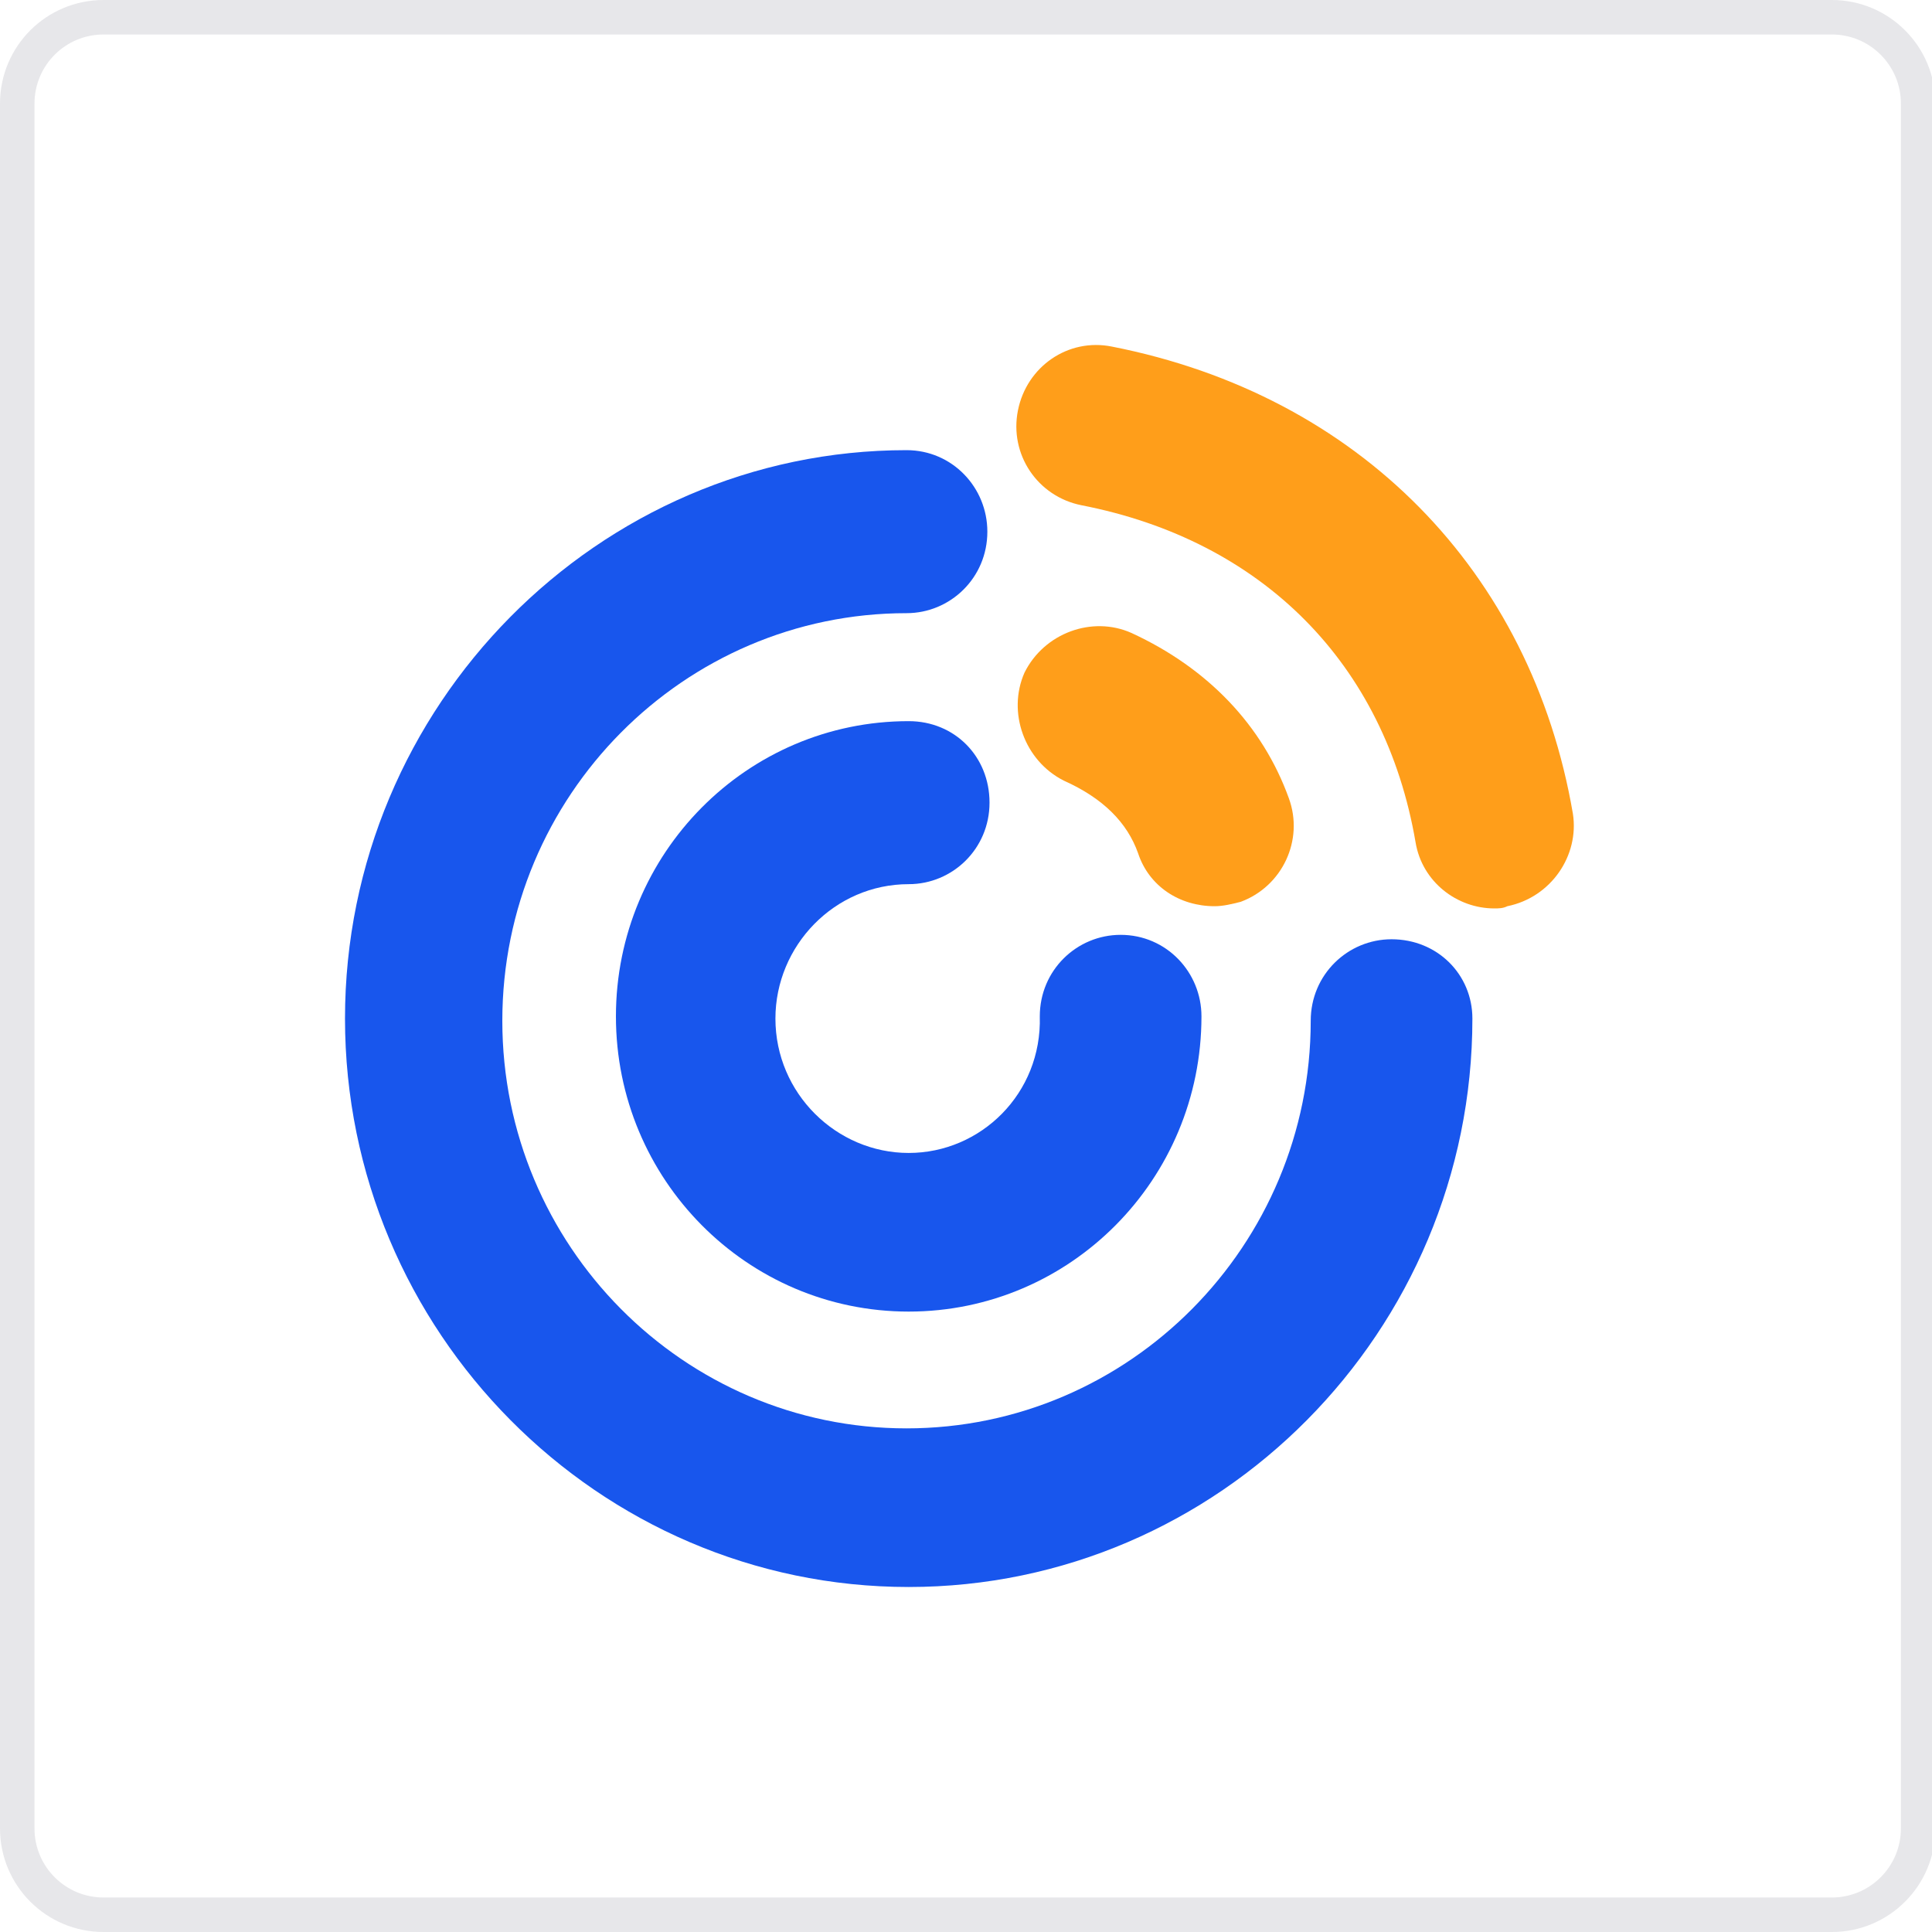 <?xml version="1.0" encoding="UTF-8"?>
<svg width="56px" height="56px" viewBox="0 0 56 56" version="1.1" xmlns="http://www.w3.org/2000/svg" xmlns:xlink="http://www.w3.org/1999/xlink">
    <title>Logos / Icon / Constant contact</title>
    <defs>
        <path d="M3,0 L53.098,0 C54.755,-3.04359188e-16 56.098,1.343 56.098,3 L56.098,53 C56.098,54.657 54.755,56 53.098,56 L3,56 C1.343,56 2.02906125e-16,54.657 0,53 L0,3 C-2.02906125e-16,1.343 1.343,3.04359188e-16 3,0 Z" id="path-1"></path>
    </defs>
    <g id="Logos-/-Icon-/-Constant-contact" stroke="none" stroke-width="1" fill="none" fill-rule="evenodd">
        <g id="app-icon-widget">
            <mask id="mask-2" fill="white">
                <use xlink:href="#path-1"></use>
            </mask>
            <path stroke="#E7E7EA" d="M53.098,0.5 C53.788,0.5 54.413,0.78 54.865,1.232 C55.318,1.685 55.598,2.31 55.598,3 L55.598,3 L55.598,53 C55.598,53.69 55.318,54.315 54.865,54.768 C54.413,55.22 53.788,55.5 53.098,55.5 L53.098,55.5 L3,55.5 C2.31,55.5 1.685,55.22 1.232,54.768 C0.78,54.315 0.5,53.69 0.5,53 L0.5,53 L0.5,3 C0.5,2.31 0.78,1.685 1.232,1.232 C1.685,0.78 2.31,0.5 3,0.5 L3,0.5 Z"></path>
        </g>
        <g id="Group" transform="translate(10, 10)">
            <path d="M22.989,14.734 C23.305,15.692 24.192,16.267 25.205,16.267 C25.458,16.267 25.712,16.203 25.965,16.139 C27.168,15.692 27.802,14.351 27.358,13.138 C26.598,11.03 25.015,9.37 22.799,8.348 C21.659,7.837 20.265,8.348 19.695,9.498 C19.189,10.647 19.695,12.052 20.835,12.627 C21.975,13.138 22.672,13.84 22.989,14.734 Z" id="Path" fill="#FF9E1A"></path>
            <path d="M22.229,0.046 C20.962,-0.209 19.759,0.621 19.505,1.898 C19.252,3.175 20.075,4.389 21.342,4.644 C26.598,5.666 30.145,9.242 31.031,14.415 C31.221,15.564 32.235,16.331 33.311,16.331 C33.438,16.331 33.565,16.331 33.691,16.267 C34.958,16.011 35.781,14.798 35.591,13.585 C34.388,6.56 29.385,1.451 22.229,0.046 Z" id="Path" fill="#FF9E1A"></path>
            <path d="M16.339,23.419 C14.249,23.419 12.476,21.695 12.476,19.524 C12.476,17.416 14.186,15.628 16.339,15.628 C17.606,15.628 18.682,14.607 18.682,13.265 C18.682,11.924 17.669,10.903 16.339,10.903 C11.653,10.903 7.853,14.734 7.853,19.46 C7.853,24.186 11.653,28.017 16.339,28.017 C21.025,28.017 24.825,24.186 24.825,19.46 C24.825,18.183 23.812,17.097 22.482,17.097 C21.215,17.097 20.139,18.119 20.139,19.46 C20.202,21.695 18.429,23.419 16.339,23.419 Z" id="Path" fill="#1856ED"></path>
            <path d="M30.335,17.225 C29.068,17.225 27.992,18.247 27.992,19.588 C27.992,26.102 22.735,31.402 16.276,31.402 C9.816,31.402 4.56,26.102 4.56,19.588 C4.56,13.074 9.816,7.773 16.276,7.773 C17.542,7.773 18.619,6.752 18.619,5.411 C18.619,4.133 17.606,3.048 16.276,3.048 C7.346,3.048 0,10.456 0,19.524 C0,28.592 7.346,36 16.339,36 C25.332,36 32.678,28.592 32.678,19.524 C32.678,18.247 31.665,17.225 30.335,17.225 Z" id="Path" fill="#1856ED"></path>
        </g>
    </g>
</svg>